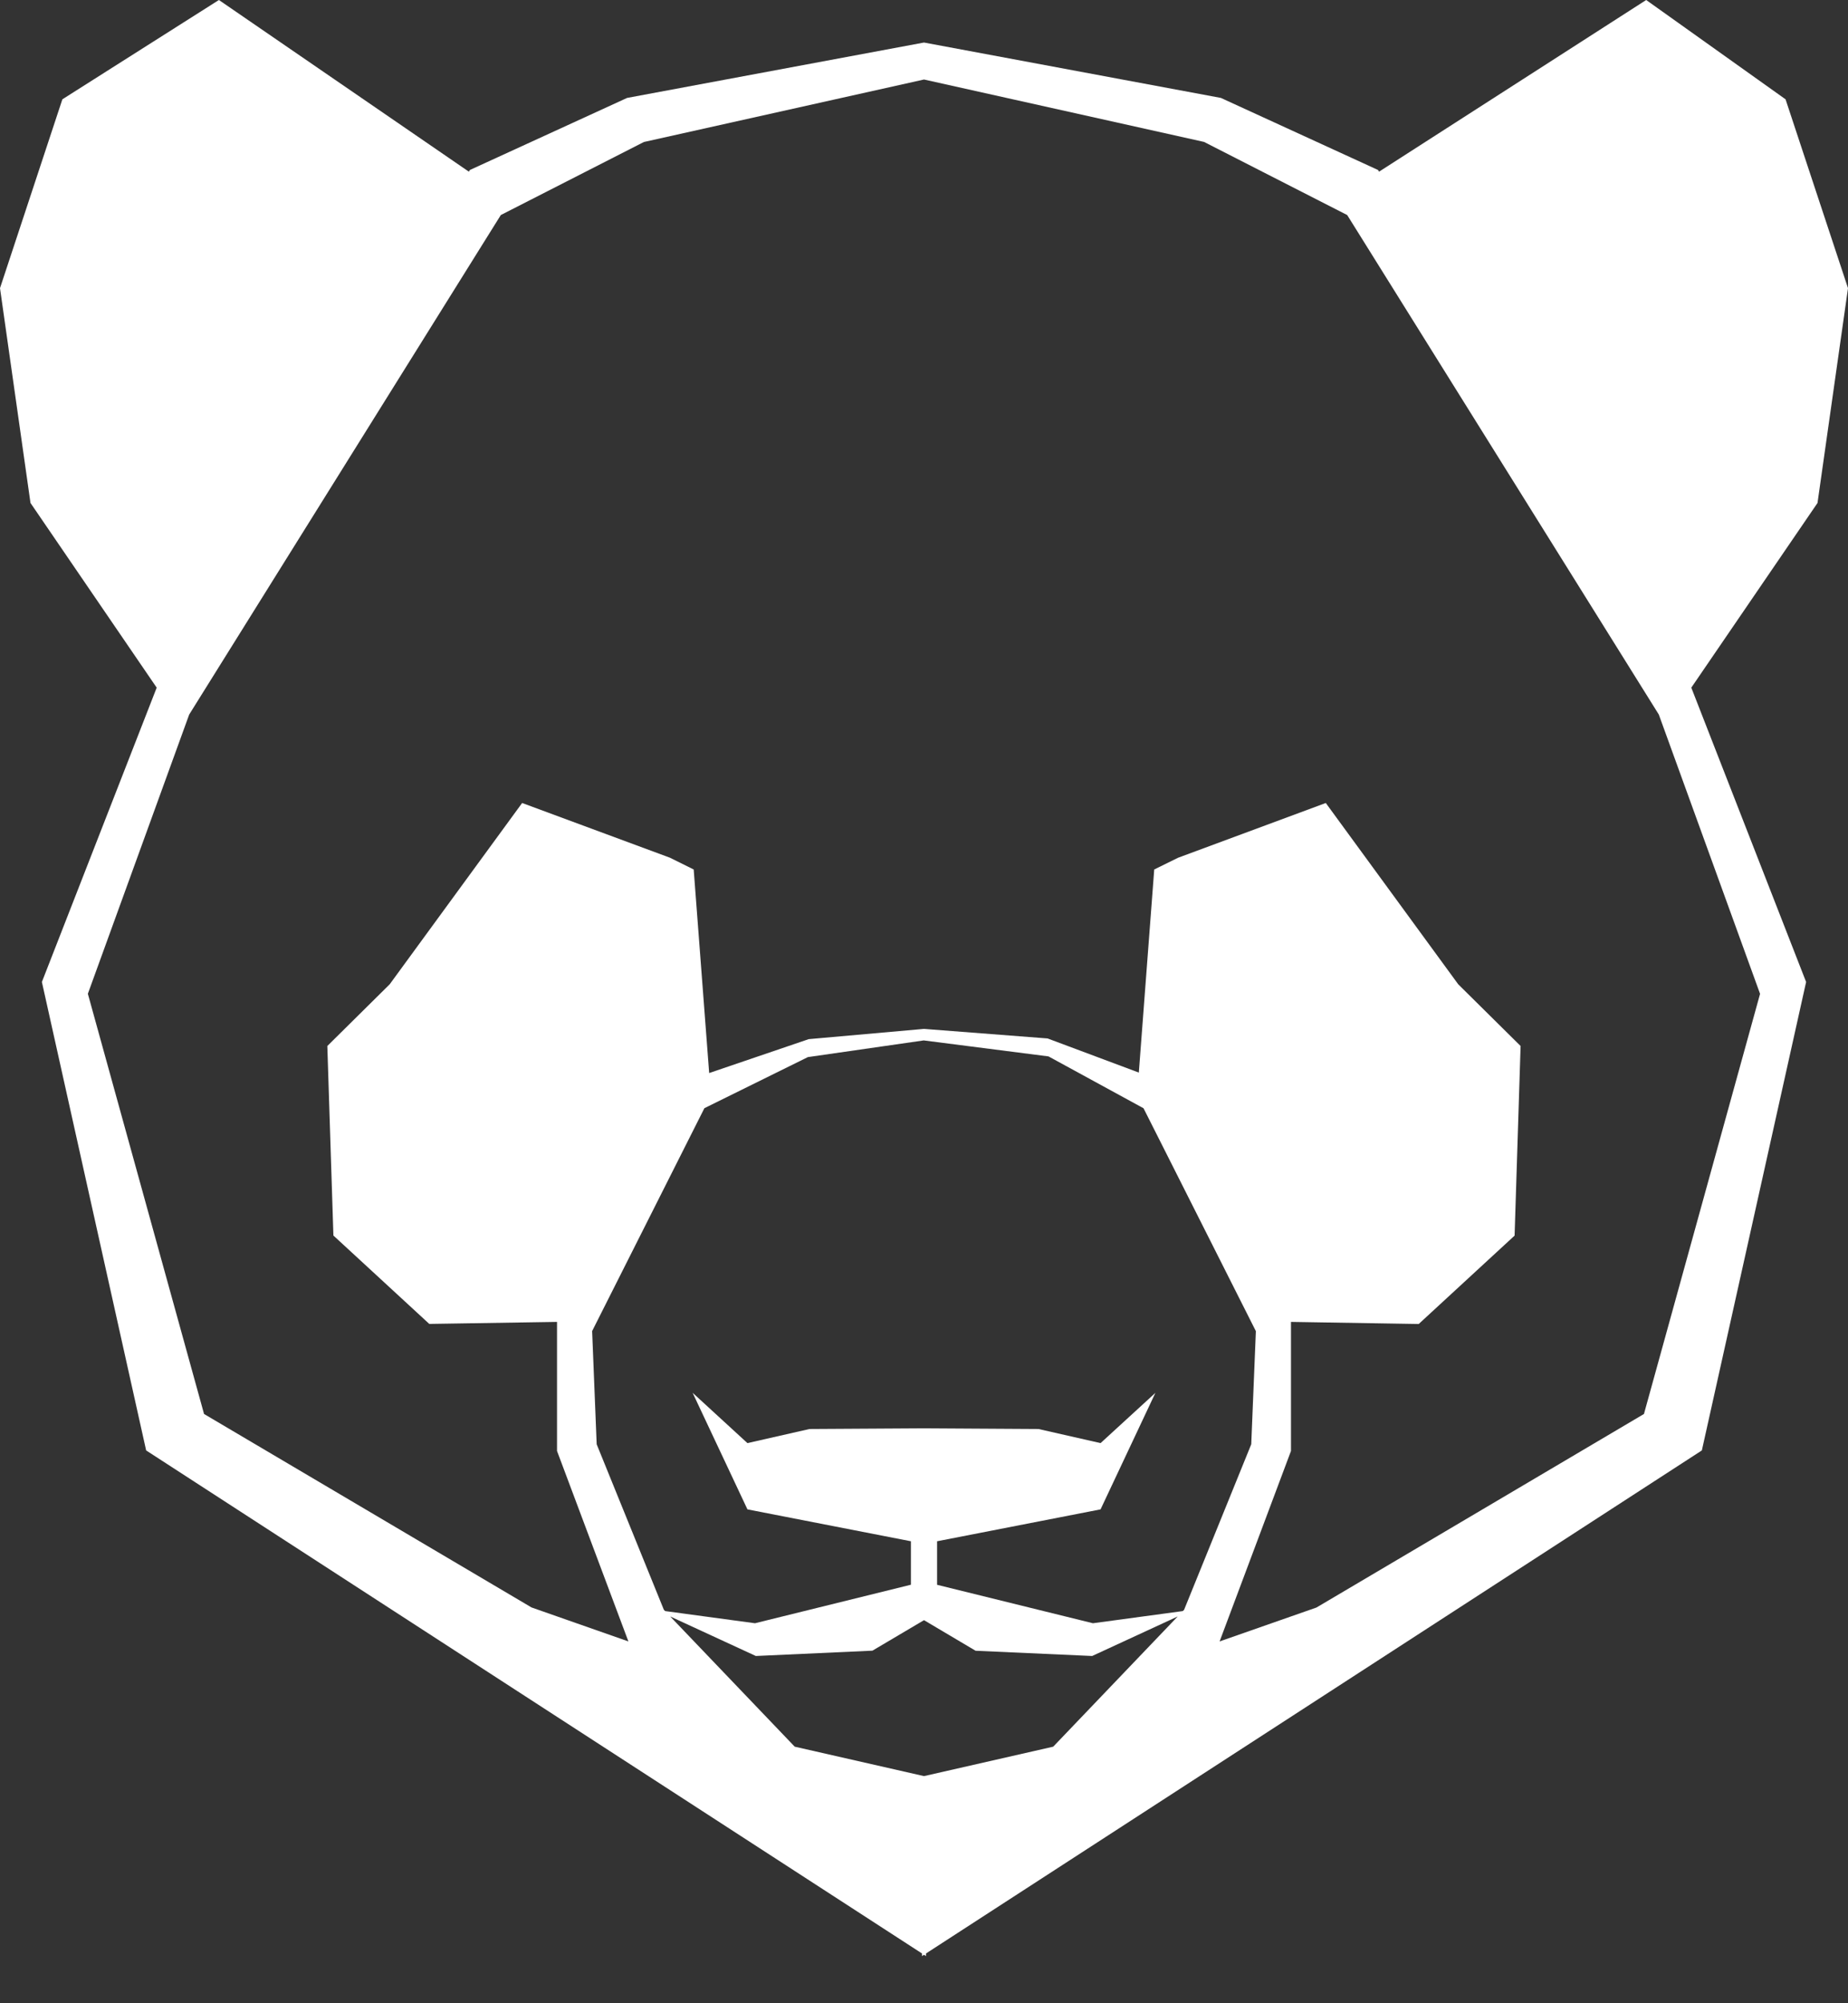 <?xml version="1.0" encoding="UTF-8"?>
<svg width="24px" height="26px" viewBox="0 0 24 26" version="1.1" xmlns="http://www.w3.org/2000/svg" xmlns:xlink="http://www.w3.org/1999/xlink">
    <rect x="0" y="0" width="24" height="26" fill="#333333" stroke="none"/>
    <title>logo</title>
    <g id="Page-1" stroke="none" stroke-width="1" fill="none" fill-rule="evenodd">
        <g id="logo" transform="translate(0, -0)" fill="#FFFFFF" fill-rule="nonzero">
            <path d="M24,3.74 L23.189,1.289 L21.379,0 L17.91,2.228 L17.896,2.206 L15.856,1.271 L12,0.552 L12,1.032 L15.637,1.842 L17.496,2.791 L21.543,9.274 L22.858,12.899 L21.35,18.352 L17.097,20.864 L15.839,21.304 L16.766,18.832 L16.766,17.157 L18.425,17.184 L19.67,16.037 L19.748,13.576 L18.938,12.775 L17.218,10.422 L15.299,11.133 L14.99,11.285 L14.79,13.921 L13.605,13.478 L12,13.354 L12,13.354 L12,13.354 L11.999,13.354 L11.999,13.354 L10.503,13.487 L9.21,13.927 L9.009,11.285 L8.7,11.132 L6.781,10.422 L5.061,12.775 L4.251,13.576 L4.33,16.036 L5.575,17.183 L7.234,17.157 L7.234,18.832 L8.161,21.304 L6.903,20.863 L2.65,18.352 L1.141,12.898 L2.457,9.274 L6.504,2.791 L8.362,1.843 L12,1.032 L12,0.552 L8.144,1.271 L6.103,2.206 L6.089,2.228 L2.843,0 L0.81,1.289 L0,3.74 L0.396,6.528 L2.035,8.925 L0.544,12.745 L1.898,18.825 L11.974,25.354 L11.974,25.388 L12,25.371 L12.026,25.388 L12.026,25.354 L22.102,18.825 L23.456,12.745 L21.965,8.925 L23.604,6.528 L24,3.74 Z M12,23.052 L10.321,22.67 L8.704,20.98 L9.816,21.493 L11.33,21.424 L12,21.028 L12,20.037 L12,18.538 L10.513,18.547 L9.707,18.73 L8.995,18.077 L9.707,19.59 L11.83,20.004 L11.83,20.568 L9.805,21.068 L8.638,20.91 L8.621,20.892 L7.749,18.745 L7.69,17.276 L9.148,14.383 L10.492,13.72 L12,13.503 L12,13.485 L12,13.504 L13.617,13.711 L14.851,14.384 L16.31,17.277 L16.25,18.745 L15.378,20.893 L15.361,20.91 L14.194,21.068 L12.17,20.569 L12.17,20.004 L14.293,19.59 L15.005,18.078 L14.293,18.73 L13.487,18.547 L12,18.538 L12,20.037 L12,21.028 L12.67,21.425 L14.184,21.493 L15.295,20.98 L13.678,22.67 L12,23.052 Z" id="Shape"></path>
        </g>
    </g>
</svg>